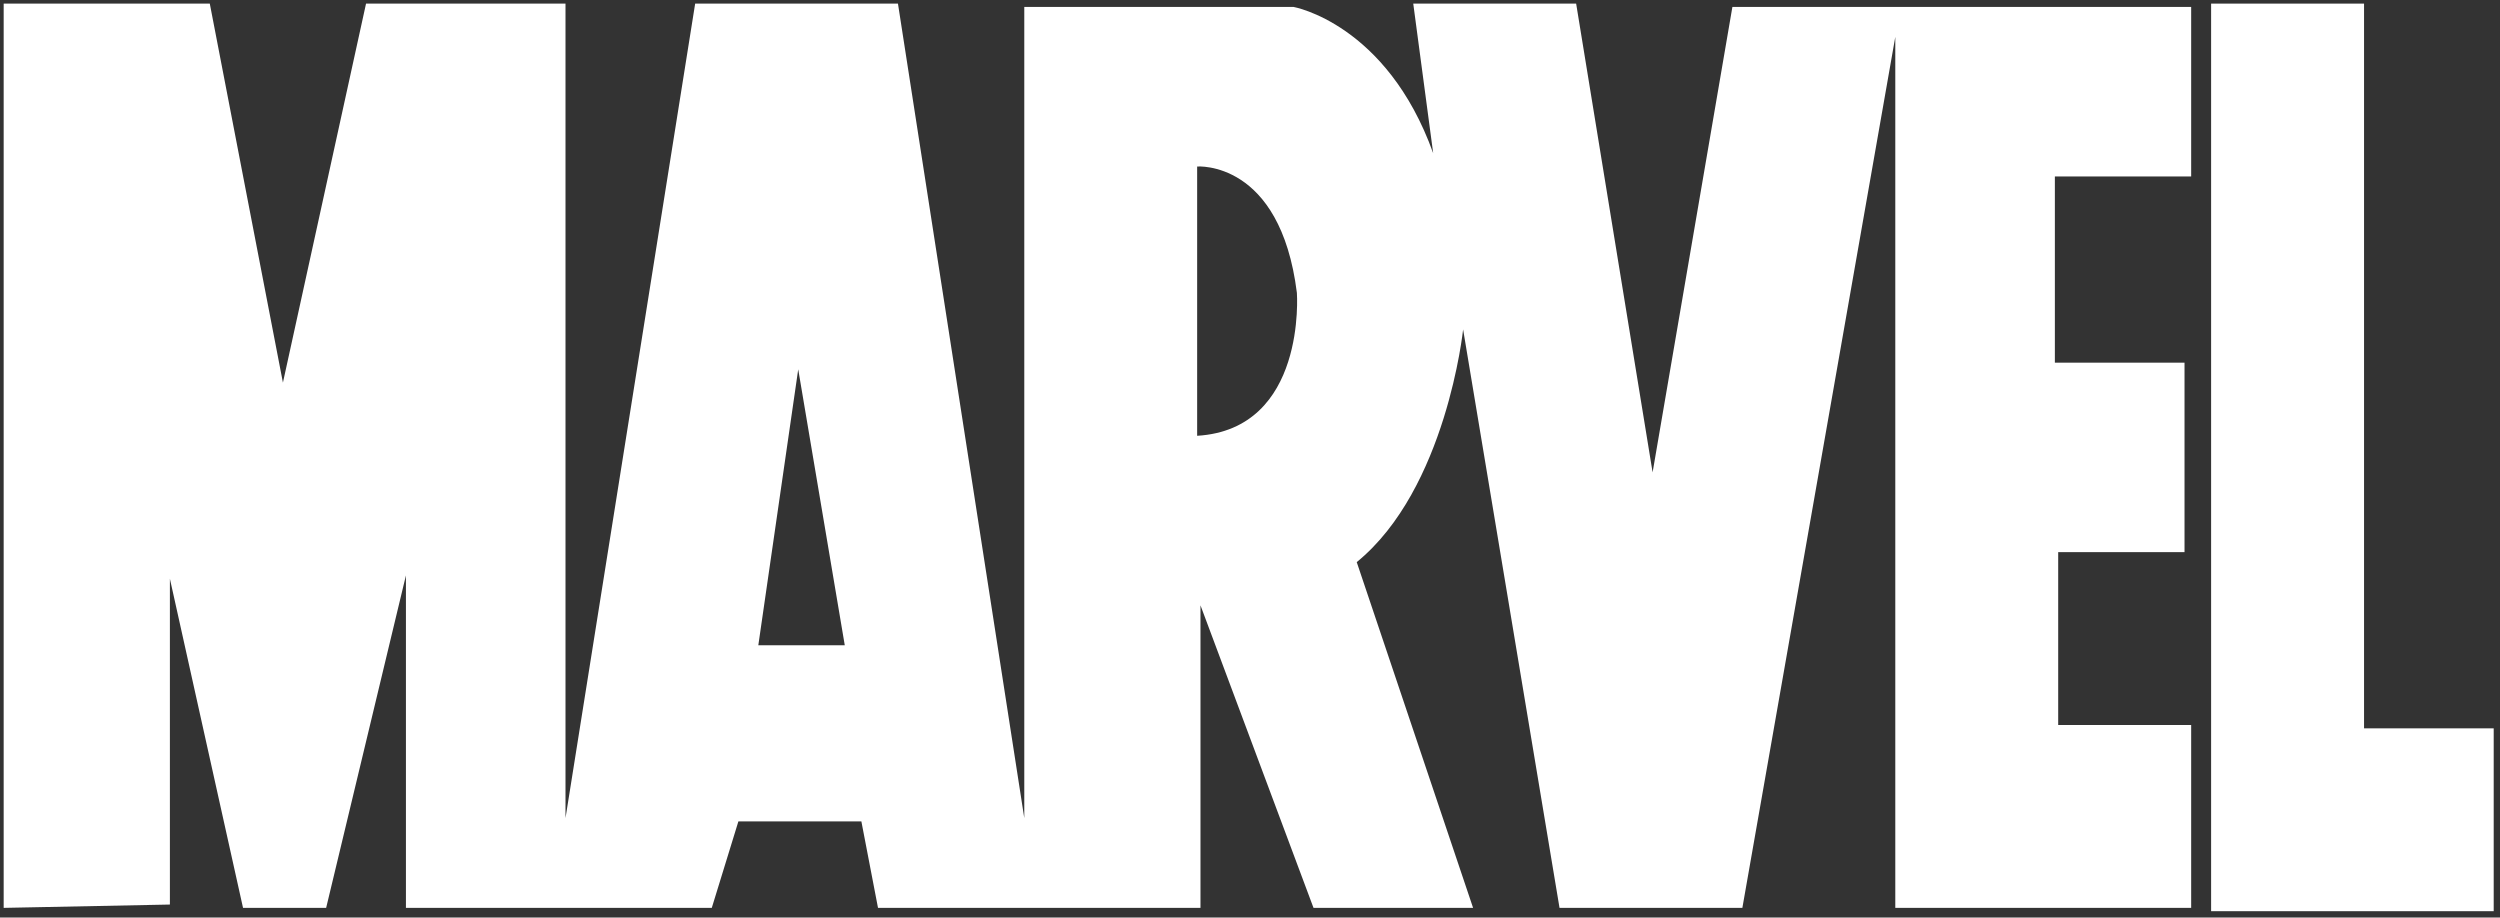 <svg width="376" height="138" viewBox="0 0 376 138" fill="none" xmlns="http://www.w3.org/2000/svg">
<rect x="0" y="0" width="376" height="138" fill="#333333" stroke="none"/>
<path d="M332.552 0.543H355.552V109.543H375.052V137.043H332.552V0.543Z" fill="white"/>
<path d="M180.052 65.543C196.552 64.543 195.052 44.044 195.052 44.044C192.552 24.044 180.052 25.044 180.052 25.044V65.543ZM127.052 97.043L120.052 55.544L114.052 97.043H127.052ZM0.552 136.543V0.543H31.552L42.552 57.544L55.052 0.543H85.052V123.043L104.552 0.543H135.052L154.052 123.043V1.043H194.552C194.552 1.043 208.552 3.543 215.552 23.044L212.552 0.543H237.052L248.552 71.043L260.552 1.043H329.552V26.544H309.052V54.544H328.552V83.043H309.552V109.043H329.552V136.543H285.052V5.543L262.052 136.543H234.552L220.052 49.544C220.052 49.544 217.552 73.543 204.052 84.543L221.552 136.543H197.552L180.552 91.043V136.543H132.052L129.552 123.543H111.052L107.052 136.543H61.052V86.543L49.052 136.543H36.552L25.552 87.043V136.043L0.552 136.543Z" fill="white"/>
</svg>
